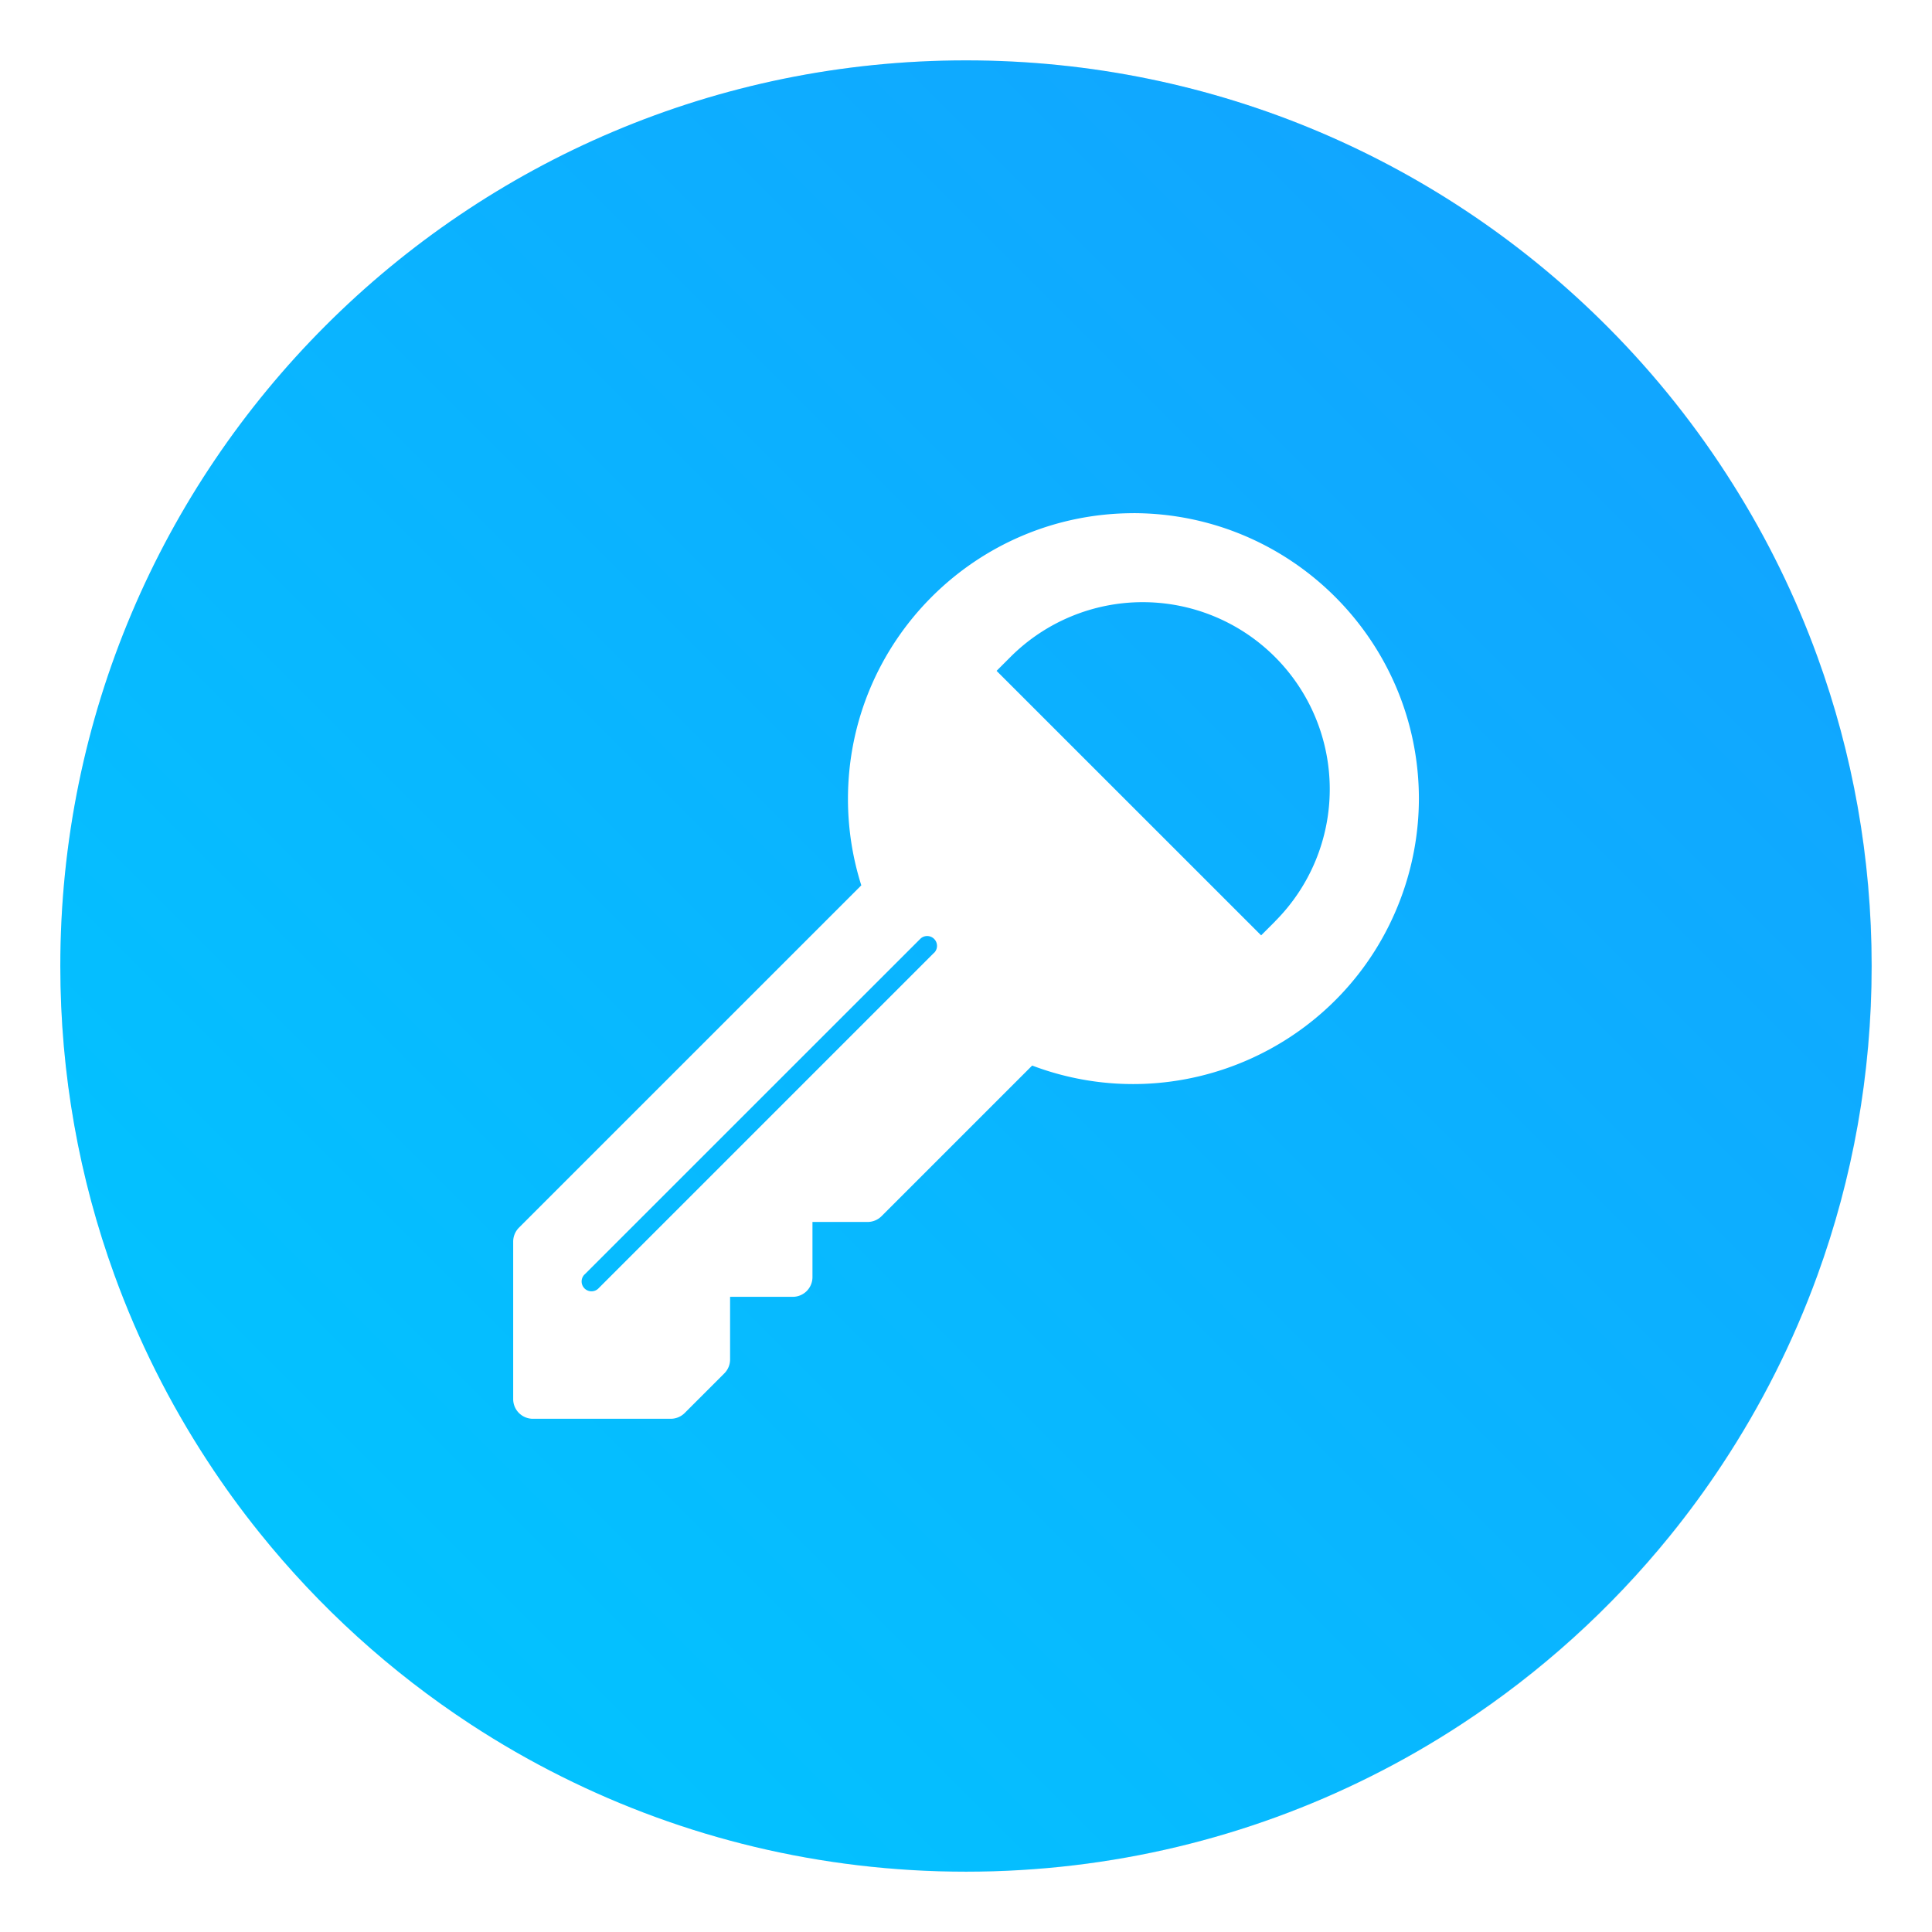 <?xml version="1.0" encoding="UTF-8" standalone="no"?>
<svg
   xmlns:dc="http://purl.org/dc/elements/1.1/"
   xmlns:cc="http://creativecommons.org/ns#"
   xmlns:rdf="http://www.w3.org/1999/02/22-rdf-syntax-ns#"
   xmlns:svg="http://www.w3.org/2000/svg"
   xmlns="http://www.w3.org/2000/svg"
   xmlns:sodipodi="http://sodipodi.sourceforge.net/DTD/sodipodi-0.dtd"
   xmlns:inkscape="http://www.inkscape.org/namespaces/inkscape"
   id="seahorse"
   width="64"
   height="64"
   version="1.1"
   viewBox="0 0 64 64"
   xml:space="preserve"
   sodipodi:docname="badge.svg"
   inkscape:version="1.0 (4035a4fb49, 2020-05-01)"><sodipodi:namedview
   inkscape:document-rotation="0"
   pagecolor="#ffffff"
   bordercolor="#666666"
   borderopacity="1"
   objecttolerance="10"
   gridtolerance="10"
   guidetolerance="10"
   inkscape:pageopacity="0"
   inkscape:pageshadow="2"
   inkscape:window-width="1920"
   inkscape:window-height="932"
   id="namedview38"
   showgrid="false"
   inkscape:zoom="4.2150193"
   inkscape:cx="-6.2243725"
   inkscape:cy="12.357366"
   inkscape:window-x="0"
   inkscape:window-y="36"
   inkscape:window-maximized="1"
   inkscape:current-layer="seahorse" /><defs
   id="defs13"><linearGradient
     id="linearGradient11422"
     x1="-6.147"
     x2="-6.147"
     y1="-137.82"
     y2="-100.78"
     gradientTransform="matrix(2.004,0,0,2.004,-39.185,271.61)"
     gradientUnits="userSpaceOnUse"><stop
       stop-color="#32b4ff"
       offset="0"
       id="stop4" /><stop
       stop-color="#3287ff"
       offset="1"
       id="stop6" /></linearGradient><style
     type="text/css"
     id="style9" /><style
     type="text/css"
     id="style11" /><style
     id="style865"
     type="text/css" /><filter
     color-interpolation-filters="sRGB"
     height="1.048"
     width="1.048"
     y="-.024"
     x="-.024"
     id="filter2761"><feGaussianBlur
       id="feGaussianBlur867"
       stdDeviation="0.146" /></filter><linearGradient
     gradientUnits="userSpaceOnUse"
     gradientTransform="matrix(3.78,0,0,3.78,-0.753,-16.542)"
     y2="1.108"
     y1="15.429"
     x2="15.644"
     x1="1.257"
     id="linearGradient4673"><stop
       id="stop870"
       offset="0"
       stop-color="#32dcff" /><stop
       id="stop872"
       offset="1"
       stop-color="#3296ff" /></linearGradient><style
     type="text/css"
     id="style858" /><filter
     id="filter11290"
     x="-.024"
     y="-.024"
     width="1.048"
     height="1.048"
     color-interpolation-filters="sRGB"><feGaussianBlur
       stdDeviation="0.159"
       id="feGaussianBlur860" /></filter><linearGradient
     id="linearGradient1005"
     x1=".871"
     x2="16.246"
     y1="16.164"
     y2=".789"
     gradientTransform="matrix(3.78,0,0,3.78,-0.133,0.025)"
     gradientUnits="userSpaceOnUse"><stop
       stop-color="#00c8ff"
       offset="0"
       id="stop863" /><stop
       stop-color="#14a0ff"
       offset="1"
       id="stop865" /></linearGradient></defs>
<style
   type="text/css"
   id="style15">
	.st0{fill:#535555;}
	.st1{fill:url(#SVGID_1_);}
	.st2{fill:#717475;}
	.st3{fill:#E8E9E9;}
	.st4{fill:#585A5A;}
	.st5{fill:url(#SVGID_2_);}
	.st6{fill:#D2DADD;}
	.st7{fill:#7F8587;}
	.st8{fill:url(#SVGID_3_);}
	.st9{fill:url(#SVGID_4_);}
	.st10{fill:url(#SVGID_5_);}
	.st11{fill:#D8D8D8;}
	.st12{fill:#8E9698;}
	.st13{fill:#B3BBBD;}
	.st14{fill:url(#SVGID_6_);}
	.st15{fill:#CCD1D3;}
	.st16{fill:url(#SVGID_7_);}
	.st17{fill:#E5E6E6;}
	.st18{fill:#ADB2B2;}
	.st19{fill:url(#SVGID_8_);}
	.st20{fill:url(#SVGID_9_);}
	.st21{fill:#E2E5E6;}
	.st22{opacity:0.8;fill:#BABEBF;}
</style>

<circle
   id="circle882"
   stroke-width="0.14"
   opacity="0.25"
   filter="url(#filter11290)"
   r="7.938"
   cy="8.46"
   cx="8.494"
   transform="matrix(3.78,0,0,3.78,-0.103,0.025)" /><path
   id="path884"
   stroke-width="0.117"
   fill="url(#linearGradient1005)"
   d="m 62,32 c 0,3.596 -0.633,7.045 -1.794,10.24 -0.807,2.221 -1.869,4.321 -3.152,6.264 -0.538,0.817 -1.115,1.605 -1.729,2.363 -1.964,2.426 -4.298,4.538 -6.919,6.253 -0.965,0.632 -1.968,1.21 -3.006,1.728 -4.032,2.018 -8.584,3.153 -13.401,3.153 -4.817,0 -9.369,-1.135 -13.401,-3.153 -1.038,-0.518 -2.042,-1.096 -3.007,-1.728 -2.654,-1.738 -5.016,-3.883 -6.996,-6.349 -0.615,-0.764 -1.192,-1.56 -1.729,-2.384 -1.249,-1.91 -2.284,-3.971 -3.075,-6.149 -1.161,-3.195 -1.793,-6.642 -1.793,-10.237 0,-16.569 13.432,-30.001 30.001,-30.001 8.317,0 15.843,3.385 21.277,8.851 1.566,1.575 2.958,3.323 4.144,5.214 1.121,1.78 2.057,3.688 2.786,5.695 1.161,3.196 1.794,6.644 1.794,10.24 z"
   style="fill:url(#linearGradient1005)" /><circle
   cx="-1124.8"
   cy="-1279.3"
   r="0"
   fill="#5e4aa6"
   id="circle17" /><g
   transform="matrix(3.78,0,0,3.78,123.83,-38.184)"
   fill="#5e4aa6"
   stroke-width=".265"
   id="g31"><circle
     cx="-299.02"
     cy="-338.77"
     r="0"
     id="circle23" /><circle
     cx="-8.106"
     cy="-3.949"
     r="0"
     fill-rule="evenodd"
     id="circle25" /><circle
     cx="-278.25"
     cy="-357.69"
     r="0"
     id="circle27" /><circle
     cx="12.663"
     cy="-22.859"
     r="0"
     fill-rule="evenodd"
     id="circle29" /></g><circle
   cx="-1124.8"
   cy="-1279.3"
   r="0"
   fill="#5e4aa6"
   id="circle877" /><g
   transform="matrix(3.78,0,0,3.78,123.83,-38.184)"
   fill="#5e4aa6"
   stroke-width="0.265"
   id="g887"><circle
     cx="-299.02"
     cy="-338.77"
     r="0"
     id="circle879" /><circle
     cx="-8.106"
     cy="-3.949"
     r="0"
     fill-rule="evenodd"
     id="circle881" /><circle
     cx="-278.25"
     cy="-357.69"
     r="0"
     id="circle883" /><circle
     cx="12.663"
     cy="-22.859"
     r="0"
     fill-rule="evenodd"
     id="circle885" /></g><path
   d="m 37.545,17 c -5.229,0.008 -9.463,4.252 -9.455,9.482 a 9.464,9.464 0 0 0 0.442,2.846 l -11.341,11.34 a 0.657,0.657 0 0 0 -0.191,0.463 v 5.216 a 0.653,0.653 0 0 0 0.653,0.652 h 4.567 a 0.657,0.657 0 0 0 0.461,-0.191 l 1.312,-1.312 a 0.654,0.654 0 0 0 0.192,-0.461 v -2.076 h 2.076 a 0.653,0.653 0 0 0 0.653,-0.652 v -1.828 h 1.828 a 0.657,0.657 0 0 0 0.461,-0.192 l 4.989,-4.989 c 4.891,1.848 10.355,-0.622 12.201,-5.514 a 9.47,9.47 0 0 0 0.61,-3.329 c -0.007,-5.219 -4.237,-9.448 -9.456,-9.456 z m -6.6,14.559 -11.106,11.106 a 0.326,0.326 0 1 1 -0.491,-0.43 0.394,0.394 0 0 1 0.032,-0.031 l 11.106,-11.104 a 0.326,0.326 0 0 1 0.461,0.461 z m 11.293,-1.035 -0.461,0.461 -8.764,-8.762 0.461,-0.461 a 6.195,6.195 0 1 1 8.761,8.762 z"
   fill="#ffffff"
   stroke-width="0.033"
   p-id="3225"
   id="path35" /><circle
   id="circle870"
   fill="#5e4aa6"
   r="0"
   cy="-1304.036"
   cx="-1211.883" /><g
   id="g880"
   stroke-width="0.265"
   fill="#5e4aa6"
   transform="matrix(3.78,0,0,3.78,36.747,-62.92)"><circle
     id="circle872"
     r="0"
     cy="-338.77"
     cx="-299.02" /><circle
     id="circle874"
     fill-rule="evenodd"
     r="0"
     cy="-3.949"
     cx="-8.106" /><circle
     id="circle876"
     r="0"
     cy="-357.69"
     cx="-278.25" /><circle
     id="circle878"
     fill-rule="evenodd"
     r="0"
     cy="-22.859"
     cx="12.663" /></g><g
   id="g894"
   stroke-width="0.265"
   fill="#5e4aa6"
   transform="matrix(3.78,0,0,3.78,-87.186,-24.711)"><circle
     id="circle886"
     r="0"
     cy="-328.38"
     cx="-330.35" /><circle
     id="circle888"
     r="0"
     cy="-326.25"
     cx="-312.11" /><circle
     id="circle890"
     r="0"
     cy="-333.07"
     cx="-306.02" /><circle
     id="circle892"
     r="0"
     cy="-326.01"
     cx="-308.84" /></g></svg>
